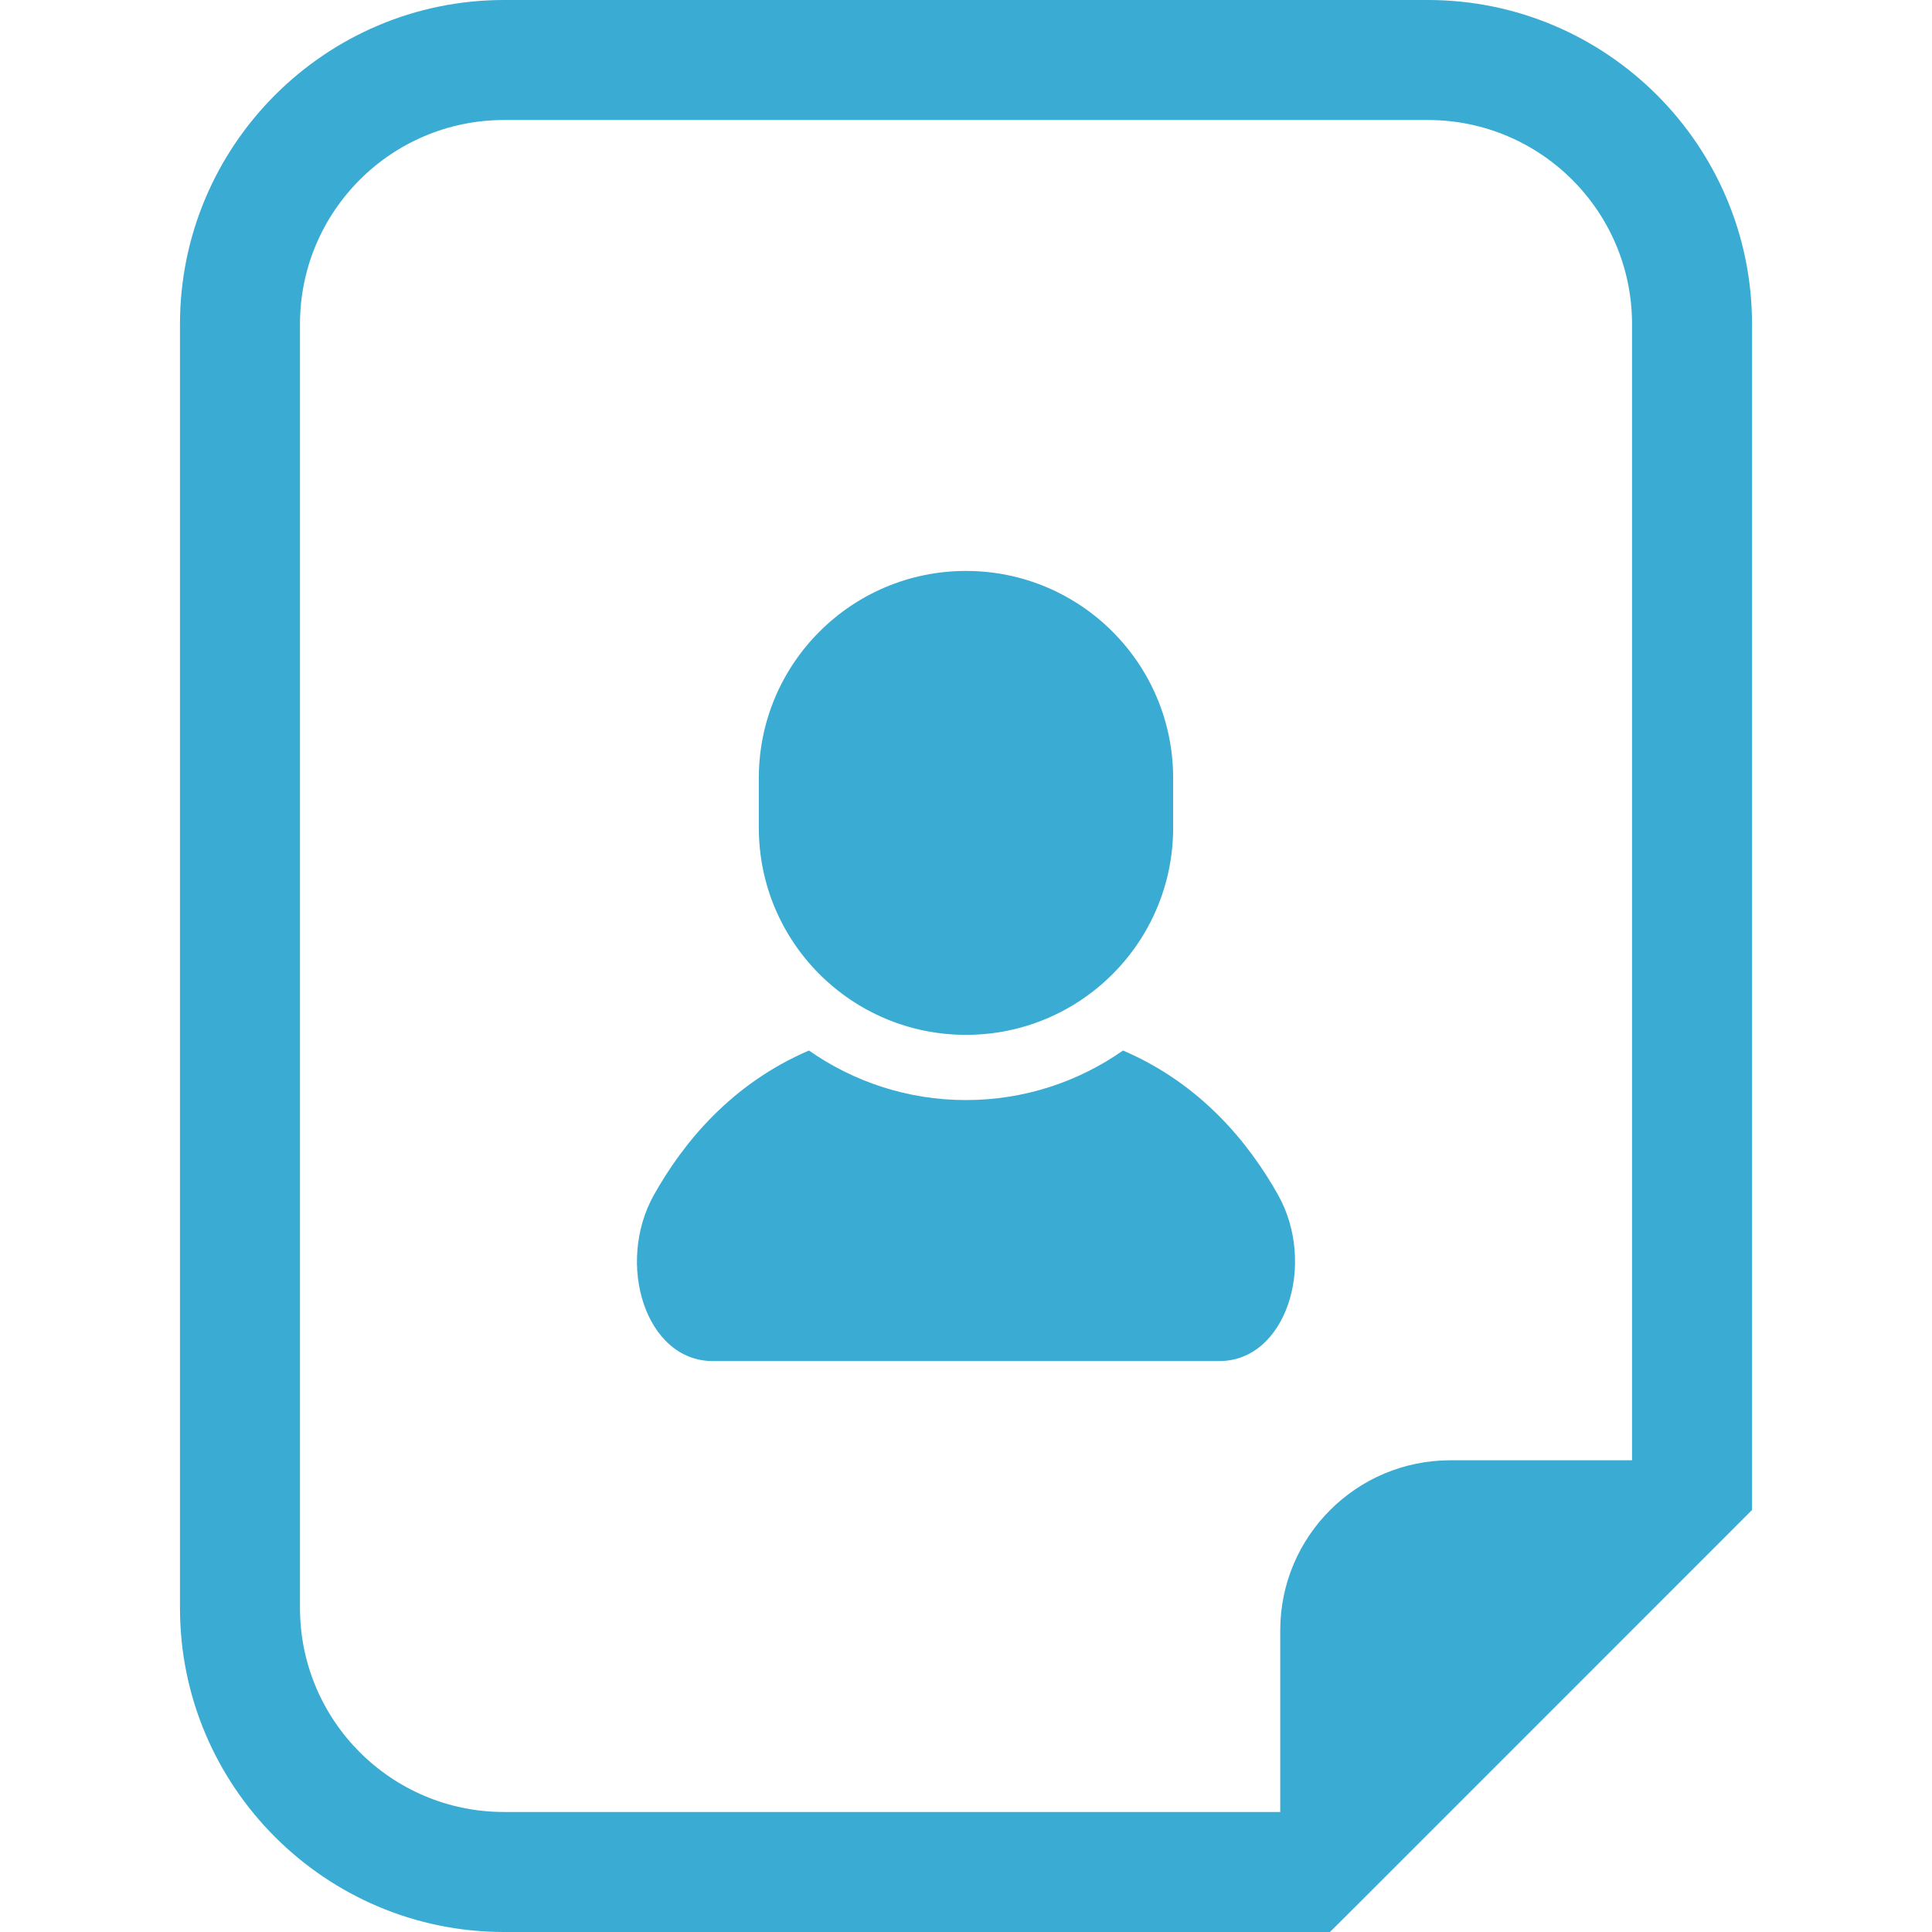 <!--?xml version="1.0" encoding="utf-8"?-->
<!-- Generator: Adobe Illustrator 18.1.1, SVG Export Plug-In . SVG Version: 6.00 Build 0)  -->

<svg version="1.1" id="_x32_" xmlns="http://www.w3.org/2000/svg" xmlns:xlink="http://www.w3.org/1999/xlink" x="0px" y="0px" viewBox="0 0 512 512" style="width: 256px; height: 256px; opacity: 1;" xml:space="preserve">
<style type="text/css">
	.st0{fill:#4B4B4B;}
</style>
<g>
	<path class="st0" d="M378.402,0H133.58C86.231,0,47.697,38.543,47.697,85.892v340.233c0,47.35,38.534,85.875,85.883,85.875h205.698
		h13.175l9.327-9.292l93.222-93.24l9.301-9.31v-13.166v-301.1C464.303,38.543,425.769,0,378.402,0z M432.508,386.992H384.36
		c-24.89,0-45.082,20.184-45.082,45.074v48.131H133.58c-29.867,0-54.08-24.213-54.08-54.072V85.892
		c0-29.876,24.213-54.088,54.08-54.088h244.822c29.876,0,54.106,24.213,54.106,54.088V386.992z" style="fill: rgb(58, 171, 210);"></path>
	<path class="st0" d="M297.613,278.398c-11.812,8.268-26.15,13.132-41.613,13.132c-15.472,0-29.811-4.864-41.617-13.132
		c-20.644,8.858-33.319,24.456-41.057,38.213c-10.27,18.255-2.219,44.084,15.541,44.084c17.76,0,67.134,0,67.134,0
		s49.368,0,67.128,0c17.76,0,25.815-25.828,15.542-44.084C330.932,302.854,318.253,287.256,297.613,278.398z" style="fill: rgb(58, 171, 210);"></path>
	<path class="st0" d="M256,274.246c30.322,0,54.896-24.56,54.896-54.888V206.21c0-30.327-24.574-54.905-54.896-54.905
		c-30.328,0-54.905,24.578-54.905,54.905v13.148C201.095,249.686,225.673,274.246,256,274.246z" style="fill: rgb(58, 171, 210);"></path>
</g>
</svg>
